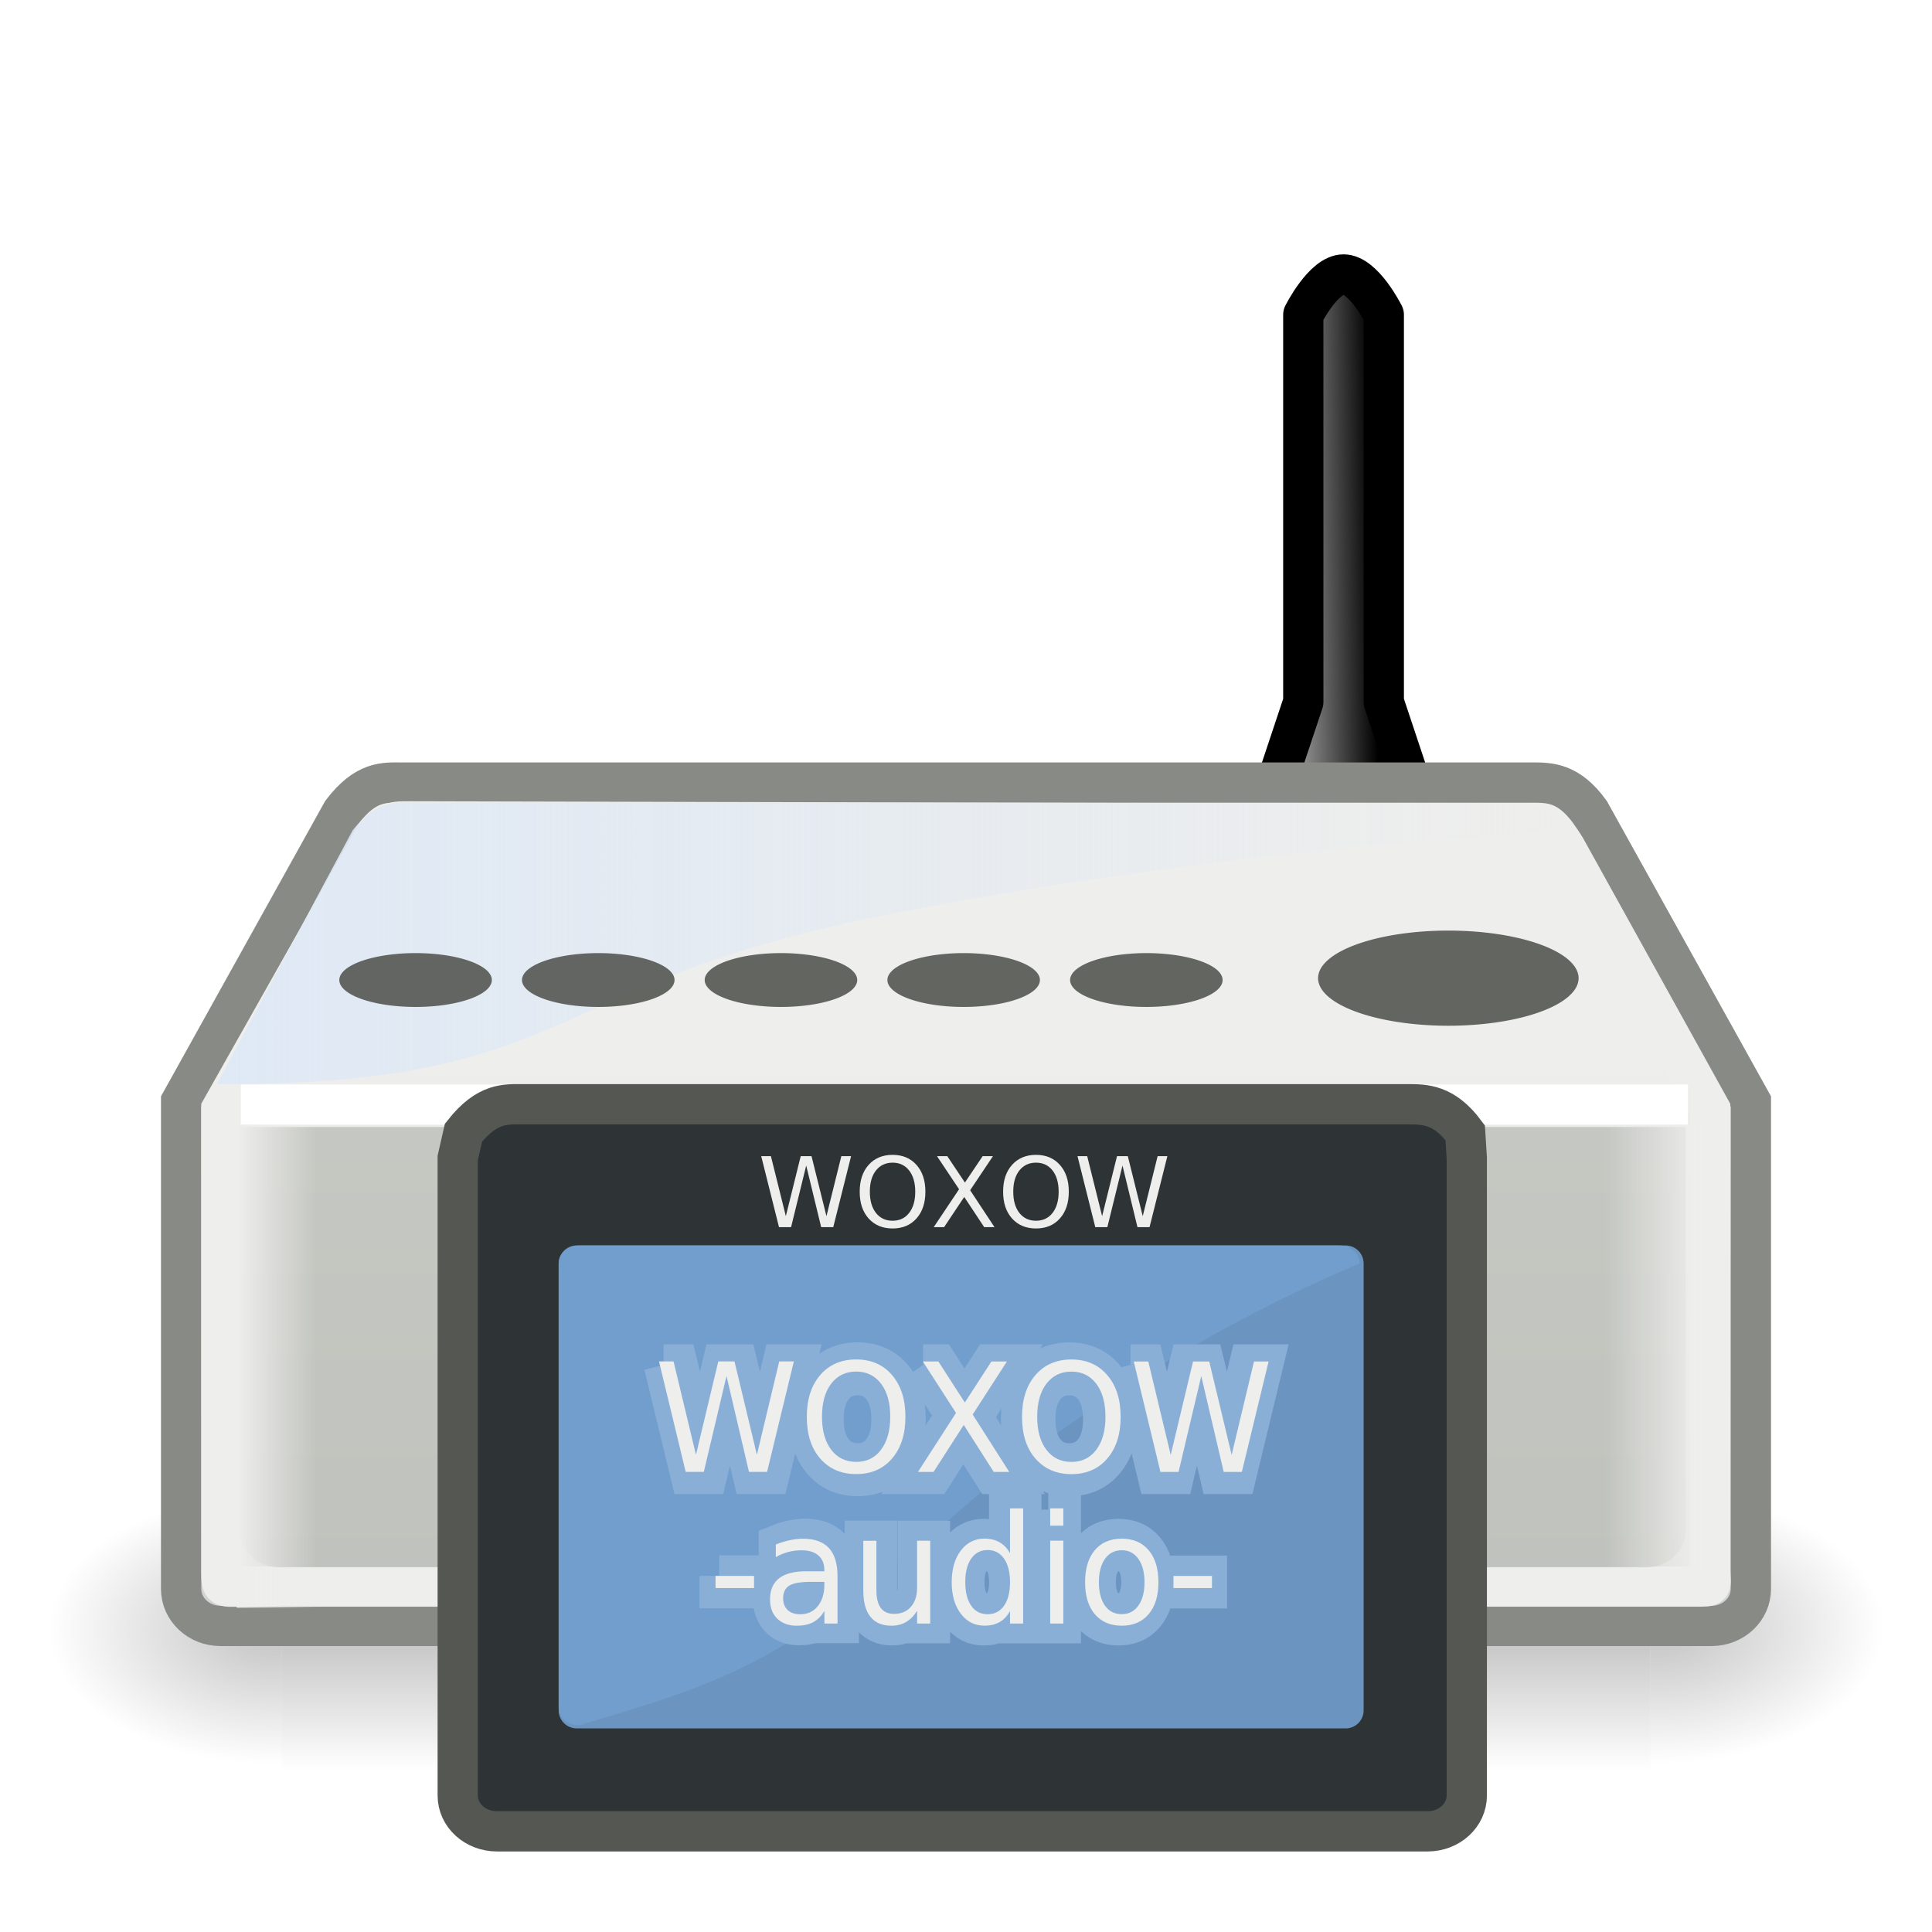 <svg viewBox="0 0 48 48" xmlns="http://www.w3.org/2000/svg" xmlns:xlink="http://www.w3.org/1999/xlink">
<defs>
<filter height="1.265" id="filter4142" width="1.122" x="-.061" y="-.133">
<feGaussianBlur stdDeviation=".361"/>
</filter>
<linearGradient id="linearGradient11821">
<stop offset="0" stop-color="#eeeeec"/>
<stop offset="1" stop-color="#eeeeec" stop-opacity="0"/>
</linearGradient>
<linearGradient id="linearGradient5060">
<stop offset="0"/>
<stop offset="1" stop-opacity="0"/>
</linearGradient>
<linearGradient gradientUnits="userSpaceOnUse" id="linearGradient7539" x2="0" y1="-150.697" y2="327.66">
<stop offset="0" stop-opacity="0"/>
<stop offset=".5"/>
<stop offset="1" stop-opacity="0"/>
</linearGradient>
<linearGradient gradientUnits="userSpaceOnUse" id="linearGradient13265" x2="0" y1="26.348" y2="39.942">
<stop offset="0" stop-color="#eeeeec"/>
<stop offset="1" stop-color="#d3d3d3"/>
</linearGradient>
<linearGradient gradientUnits="userSpaceOnUse" id="linearGradient13504" x1="5.392" x2="38.88">
<stop offset="0" stop-color="#dfe9f5"/>
<stop offset="1" stop-color="#dfe9f5" stop-opacity="0"/>
</linearGradient>
<linearGradient gradientUnits="userSpaceOnUse" id="linearGradient11819" x1="5.88" x2="7.88" xlink:href="#linearGradient11821"/>
<linearGradient gradientUnits="userSpaceOnUse" id="linearGradient13283" x1="-10.719" x2="-14.075" xlink:href="#linearGradient5060" y1="13.562" y2="13.625"/>
<linearGradient gradientUnits="userSpaceOnUse" id="linearGradient13299" x1="-42.313" x2="-39.88" xlink:href="#linearGradient11821"/>
<radialGradient cx="605.714" cy="486.648" gradientTransform="matrix(2.252,0,0,1.97,-1464.707,-872.885)" gradientUnits="userSpaceOnUse" id="radialGradient7541" r="117.143" xlink:href="#linearGradient5060"/>
<radialGradient cx="605.714" cy="486.648" gradientTransform="matrix(-2.252,0,0,1.97,-339.3,-872.026)" gradientUnits="userSpaceOnUse" id="radialGradient7543" r="117.143" xlink:href="#linearGradient5060"/>
</defs>
<g transform="translate(44.955,4.943)">
<path d="m-12.575,6.5v6l-1,3v6.418c0,0 .981.576 2,.582s2.075-.558 2.075-.558l-.075-6.442-1-3v-6c0,0-.5-1-1-1s-1,1-1,1z" fill="#fff" fill-rule="evenodd"/>
<path d="m-12.575,2.876v9.624l-1,3v6.418c0,0 .981.576 2,.582s2.075-.558 2.075-.558l-.075-6.442-1-3v-9.624c0,0-.5-1-1-1s-1,1-1,1z" fill="url(#linearGradient13283)" fill-rule="evenodd" stroke="#000" stroke-linejoin="round"/>
</g>
<g opacity=".6" transform="matrix(2.140526e-2,0,0,1.4607307e-2,43.308,39.201)">
<path d="m-1696.201-150.697h1588.395v478.357h-1588.395z" fill="url(#linearGradient7539)" opacity=".402"/>
<path d="m-107.806-150.68v478.331c115.948.9 280.305-107.17 280.305-239.196s-129.389-239.135-280.305-239.135z" fill="url(#radialGradient7541)" opacity=".402"/>
<path d="m-1696.201-149.821v478.331c-115.948.9-280.305-107.17-280.305-239.196s129.389-239.135 280.305-239.135z" fill="url(#radialGradient7543)" opacity=".402"/>
</g>
<path d="m29,31.5z" fill="#d3d3d3" fill-rule="evenodd" stroke="#bababa" transform="translate(-324.857,-35.079)"/>
<path d="m9.984,19.443h28.077c.43,0 .909-.006 1.439.73l4,7.195v12.108c0,.509-.436.919-.977.919h-37.046c-.541,0-.977-.41-.977-.919v-12.108l4-7.195c.597-.78 1.053-.73 1.483-.73z" fill="url(#linearGradient13265)" stroke="#888a85" stroke-width="1.001"/>
<path d="m10.14,20.407 27.841.066c.408,0 .538-.015.913.593l3.595,6.488v11.425c0,.459.117.439-.396.439h-36.056c-.513,0-.537.067-.537-.392v-11.472l3.661-6.488c.375-.652.571-.659.979-.659z" fill="none" stroke="#eeeeec"/>
<path d="m-20.653,11.502a9.065,3.311 0 1,1 -18.131,0 9.065,3.311 0 1,1 18.131,0z" fill="#555753" fill-rule="evenodd" opacity=".9" transform="matrix(.357,0,0,.357,46.593,20.196)"/>
<path d="m41.884,28v10.02c0,.509-.436.919-.977.919h-33.971c-.541,0-.977-.41-.977-.919v-10.02h35.925z" fill="#babdb6" opacity=".762"/>
<path d="m5.984,27.443h35.953" fill="none" stroke="#fff"/>
<path d="m5.88,27.943h2v12h-2z" fill="url(#linearGradient11819)" fill-rule="evenodd"/>
<path d="m-42.313,27.943h2.434v11h-2.434z" fill="url(#linearGradient13299)" fill-rule="evenodd" transform="scale(-1,1)"/>
<path d="m10.206,19.943h27.275c.418,0 .883-.005 1.398.684 0,0-8.482.44-16.982,2.125s-7.546,4.209-16.506,4.182l3.373-6.308c.58-.731 1.023-.684 1.441-.684z" fill="url(#linearGradient13504)"/>
<path d="m-20.653,11.502a9.065,3.311 0 1,1 -18.131,0 9.065,3.311 0 1,1 18.131,0z" fill="#555753" fill-rule="evenodd" opacity=".9" transform="matrix(.209,0,0,.202,16.536,22.025)"/>
<path d="m-20.653,11.502a9.065,3.311 0 1,1 -18.131,0 9.065,3.311 0 1,1 18.131,0z" fill="#555753" fill-rule="evenodd" opacity=".9" transform="matrix(.209,0,0,.202,21.075,22.025)"/>
<path d="m-20.653,11.502a9.065,3.311 0 1,1 -18.131,0 9.065,3.311 0 1,1 18.131,0z" fill="#555753" fill-rule="evenodd" opacity=".9" transform="matrix(.209,0,0,.202,25.614,22.025)"/>
<path d="m-20.653,11.502a9.065,3.311 0 1,1 -18.131,0 9.065,3.311 0 1,1 18.131,0z" fill="#555753" fill-rule="evenodd" opacity=".9" transform="matrix(.209,0,0,.202,30.153,22.025)"/>
<path d="m-20.653,11.502a9.065,3.311 0 1,1 -18.131,0 9.065,3.311 0 1,1 18.131,0z" fill="#555753" fill-rule="evenodd" opacity=".9" transform="matrix(.209,0,0,.202,34.692,22.025)"/>
<path d="m12.995,27.435h21.971c.429,0 .907-.005 1.436.707l.04.629v15.838c0,.493-.435.89-.975.89h-23.12c-.54,0-.975-.397-.975-.89v-15.838l.143-.629c.595-.756 1.051-.707 1.48-.707z" fill="#2e3436" stroke="#555753"/>
<path d="m14.329,30.943h19.101a.449,.449 0 0,1 .449.449v11.101a.449,.449 0 0,1 -.449.449h-19.101a.449,.449 0 0,1 -.449-.449v-11.101a.449,.449 0 0,1 .449-.449" fill="#729fcf" fill-rule="evenodd" opacity=".9"/>
<path d="m14.386,30.943h18.885c.28,0 .506.2.506.449 0,0-5.382,2.146-9.88,6.09-4.469,3.919-5.896,4.297-9.511,5.383-.28,0-.506-.2-.506-.449v-11.023c0-.249.226-.449.506-.449z" fill="#729fcf" fill-rule="evenodd" opacity=".9"/>
<path d="m18.912,28.724h.241l.371,1.491 .37-1.491h.268l.371,1.491 .37-1.491h.242l-.443,1.764h-.3l-.372-1.531-.376,1.531h-.3l-.442-1.764m3.264.162c-.173,0-.311.065-.413.194s-.152.305-.152.528 .051.398.152.527 .24.194.413.194 .31-.065.411-.194 .152-.305.152-.527-.051-.399-.152-.528-.238-.194-.411-.194m0-.194c.247,0 .445.083.593.249s.222.387.222.666-.074.5-.222.666-.346.248-.593.248-.447-.083-.595-.248-.222-.387-.222-.666 .074-.501.222-.666 .347-.249.595-.249m1.103.032h.256l.438.656 .441-.656h.256l-.567.847 .605.917h-.256l-.496-.75-.5.75h-.258l.63-.942-.549-.822m2.46.162c-.173,0-.311.065-.413.194s-.152.305-.152.528 .051.398.152.527 .24.194.413.194 .31-.065.411-.194 .152-.305.152-.527-.051-.399-.152-.528-.238-.194-.411-.194m0-.194c.247,0 .445.083.593.249s.222.387.222.666-.074.5-.222.666-.346.248-.593.248-.447-.083-.595-.248-.222-.387-.222-.666 .074-.501.222-.666 .347-.249.595-.249m1.031.032h.241l.371,1.491 .37-1.491h.268l.371,1.491 .37-1.491h.242l-.443,1.764h-.3l-.372-1.531-.376,1.531h-.3l-.442-1.764" fill="#eeeeec"/>
<path d="m15.626,34.705h.315l.484,1.946 .483-1.946h.35l.484,1.946 .483-1.946h.316l-.578,2.302h-.392l-.486-1.998-.49,1.998h-.392l-.577-2.302m4.261.211c-.226,0-.406.084-.54.253s-.199.398-.199.689 .066.519.199.688 .314.253.54.253 .405-.084.537-.253 .199-.398.199-.688-.066-.521-.199-.689-.31-.253-.537-.253m0-.253c.323,0 .581.108.774.325s.29.506.29.87-.097.653-.29.87-.451.324-.774.324-.583-.108-.777-.324-.29-.506-.29-.87 .097-.654.29-.87 .453-.325.777-.325m1.44.042h.335l.572.856 .575-.856h.335l-.74,1.106 .79,1.197h-.335l-.648-.979-.652.979h-.336l.822-1.229-.717-1.073m3.21.211c-.226,0-.406.084-.54.253s-.199.398-.199.689 .066.519.199.688 .314.253.54.253 .405-.084.537-.253 .199-.398.199-.688-.066-.521-.199-.689-.31-.253-.537-.253m0-.253c.323,0 .581.108.774.325s.29.506.29.87-.097.653-.29.87-.451.324-.774.324-.583-.108-.777-.324-.29-.506-.29-.87 .097-.654.29-.87 .453-.325.777-.325m1.346.042h.315l.484,1.946 .483-1.946h.35l.484,1.946 .483-1.946h.316l-.578,2.302h-.392l-.486-1.998-.49,1.998h-.392l-.577-2.302m-9.036,4.469h.831v.253h-.831v-.253m2.069.123c-.229,0-.388.026-.476.079s-.133.142-.133.268c0,.101.033.181.099.241s.157.088.271.088c.157,0 .283-.056.378-.167 .096-.112.143-.261.143-.446v-.063h-.282m.566-.117v.985h-.284v-.262c-.065.105-.145.182-.242.233s-.215.074-.355.074c-.177,0-.318-.049-.423-.148s-.156-.233-.156-.399c0-.194.065-.341.194-.439s.325-.148.583-.148h.398v-.028c0-.131-.043-.231-.13-.302s-.206-.108-.361-.108c-.099,0-.195.012-.288.035s-.183.059-.27.106v-.262c.104-.04.205-.07.302-.089s.193-.031.285-.031c.25,0 .436.065.56.194s.185.326.185.589m.557.304v-1.045h.284v1.035c0,.163.032.286.096.369s.159.122.287.122c.153,0 .274-.049.362-.146s.134-.231.134-.399v-.979h.284v1.727h-.284v-.265c-.069.105-.149.183-.241.234s-.196.076-.316.076c-.198,0-.349-.062-.452-.185s-.154-.304-.154-.541m3.17-.783v-.934h.284v2.399h-.284v-.259c-.06.103-.135.179-.227.23s-.199.074-.327.074c-.209,0-.379-.083-.51-.25s-.196-.386-.196-.657 .065-.49.196-.657 .302-.25.51-.25c.127,0 .236.025.327.076s.167.125.227.228m-.967.603c0,.209.043.373.128.492s.205.177.355.177 .268-.059.355-.177 .13-.283.13-.492-.043-.372-.13-.49-.205-.179-.355-.179-.268.06-.355.179-.128.282-.128.49m1.835-.865h.284v1.727h-.284v-1.727m0-.672h.284v.359h-.284v-.359m1.545.871c-.152,0-.272.06-.361.179s-.133.281-.133.487 .044.37.131.489 .209.177.362.177 .271-.06.359-.179 .133-.282.133-.487c0-.205-.044-.366-.133-.486s-.208-.18-.359-.18m0-.241c.247,0 .441.08.581.241s.211.382.211.666-.07.505-.211.666-.335.241-.581.241-.442-.08-.583-.241-.21-.383-.21-.666 .07-.506.21-.666 .335-.241.583-.241m1.118.777h.831v.253h-.831v-.253" fill="#9cbcde" filter="url(#filter4142)" stroke="#8aafd7" stroke-width=".868" transform="matrix(1.131,0,0,1.173,-1.186,-6.8)"/>
<path d="m16.372,33.824h.362l.557,2.32 .555-2.32h.402l.557,2.32 .555-2.32h.363l-.665,2.744h-.45l-.558-2.382-.564,2.382h-.45l-.663-2.744m4.899.252c-.26,0-.467.1-.621.301s-.229.475-.229.822 .076.619.229.82 .361.301.621.301 .466-.1.617-.301 .229-.474.229-.82-.076-.621-.229-.822-.357-.301-.617-.301m0-.301c.371,0 .668.129.89.388s.333.603.333,1.037-.111.778-.333,1.037-.519.386-.89.386-.67-.129-.894-.386-.333-.603-.333-1.037 .111-.779.333-1.037 .521-.388.894-.388m1.656.05h.385l.658,1.02 .661-1.02h.385l-.851,1.318 .908,1.426h-.385l-.745-1.167-.75,1.167h-.387l.945-1.465-.824-1.279m3.691.252c-.26,0-.467.1-.621.301s-.229.475-.229.822 .076.619.229.82 .361.301.621.301 .466-.1.617-.301 .229-.474.229-.82-.076-.621-.229-.822-.357-.301-.617-.301m0-.301c.371,0 .668.129.89.388s.333.603.333,1.037-.111.778-.333,1.037-.519.386-.89.386-.67-.129-.894-.386-.333-.603-.333-1.037 .111-.779.333-1.037 .521-.388.894-.388m1.548.05h.362l.557,2.32 .555-2.32h.402l.557,2.32 .555-2.32h.363l-.665,2.744h-.45l-.558-2.382-.564,2.382h-.45l-.663-2.744m-10.39,5.327h.956v.301h-.956v-.301m2.379.147c-.264,0-.446.031-.548.094s-.152.169-.152.32c0,.12.038.216.113.287s.181.105.312.105c.181,0 .326-.066.434-.199s.165-.311.165-.531v-.075h-.324m.651-.14v1.175h-.326v-.312c-.074.125-.167.218-.278.278s-.247.088-.408.088c-.203,0-.365-.059-.486-.176s-.179-.278-.179-.476c0-.232.074-.406.223-.524s.374-.176.67-.176h.457v-.033c0-.156-.05-.276-.149-.36-.098-.086-.236-.129-.415-.129-.113,0-.224.014-.332.042s-.211.07-.31.127v-.312c.119-.048.235-.083.348-.107s.222-.037.328-.037c.287,0 .502.077.644.232s.213.388.213.702m.64.362v-1.246h.326v1.233c0,.195.037.341.11.439s.183.145.33.145c.176,0 .315-.058.417-.175s.154-.275.154-.476v-1.167h.326v2.059h-.326v-.316c-.079.125-.171.218-.277.279-.104.06-.225.09-.363.09-.228,0-.401-.074-.519-.221s-.177-.362-.177-.645m3.645-.934v-1.114h.326v2.86h-.326v-.309c-.069.123-.155.214-.261.274-.104.059-.229.088-.376.088-.24,0-.436-.099-.587-.298s-.225-.46-.225-.783 .075-.585.225-.783 .347-.298.587-.298c.147,0 .272.03.376.09 .105.059.192.15.261.272m-1.112.719c0,.249.049.444.147.586s.235.211.408.211 .308-.07.408-.211 .149-.338.149-.586-.05-.444-.149-.585-.235-.213-.408-.213-.309.071-.408.213-.147.336-.147.585m2.11-1.031h.326v2.059h-.326v-2.059m0-.801h.326v.428h-.326v-.428m1.777,1.039c-.175,0-.313.071-.415.213s-.152.335-.152.581 .05.441.151.583 .241.211.417.211c.174,0 .311-.071.413-.213s.152-.336.152-.581c0-.244-.051-.437-.152-.579s-.239-.215-.413-.215m0-.287c.284,0 .506.096.668.287s.243.456.243.794-.081.602-.243.794-.385.287-.668.287-.508-.096-.67-.287-.241-.457-.241-.794 .08-.603.241-.794 .385-.287.67-.287m1.285.926h.956v.301h-.956v-.301" fill="#eeeeec"/>
</svg>
